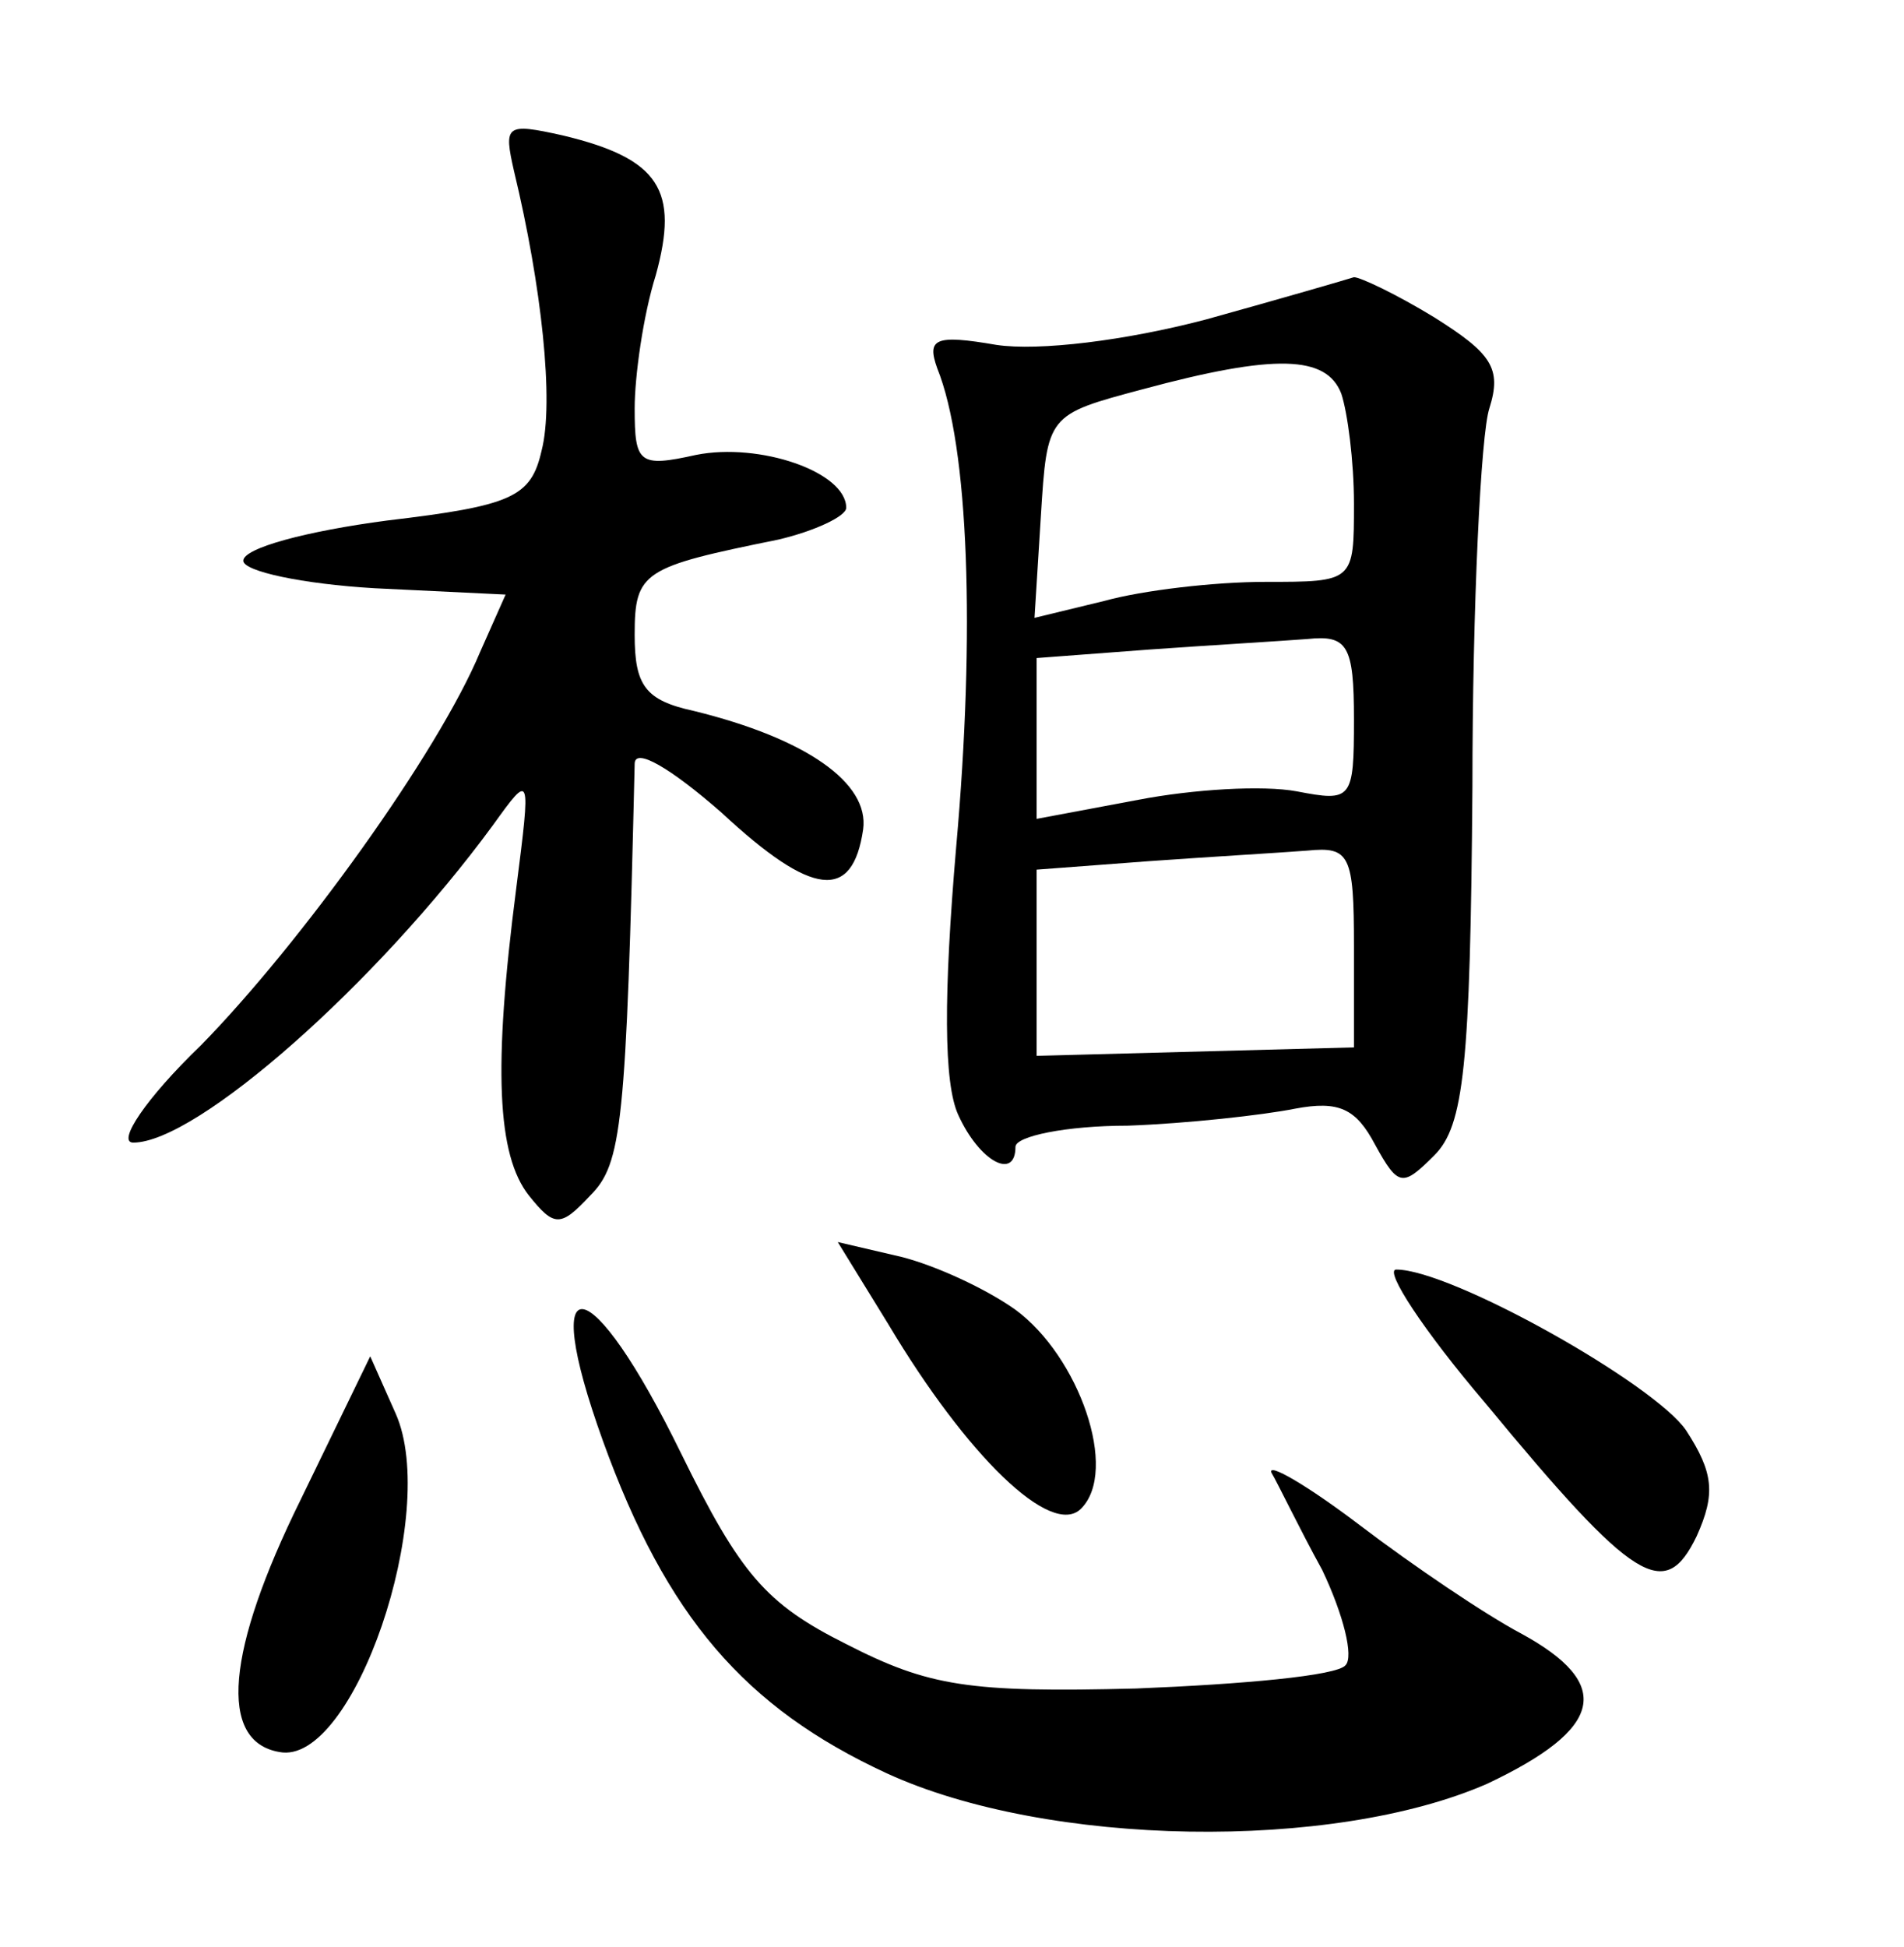 <?xml version="1.0" standalone="no"?>
<!DOCTYPE svg PUBLIC "-//W3C//DTD SVG 20010904//EN"
 "http://www.w3.org/TR/2001/REC-SVG-20010904/DTD/svg10.dtd">
<svg version="1.0" xmlns="http://www.w3.org/2000/svg"
 width="90pt" height="92pt" viewBox="0 0 90 92"
 preserveAspectRatio="xMidYMid meet">
<g transform="translate(0,92) scale(0.1,-0.1)"
fill="#000000" stroke="none">
<path d="M243 839 c13 -54 19 -109 13 -132 -5 -22 -14 -26 -73 -33 -38 -5 -68
-13 -68 -19 0 -5 28 -11 62 -13 l62 -3 -12 -27 c-20 -48 -85 -138 -132 -186
-26 -25 -40 -46 -32 -46 30 0 115 75 170 150 18 25 18 25 11 -30 -11 -85 -9
-126 6 -145 12 -15 15 -15 29 0 15 15 17 33 21 204 0 8 17 -2 41 -23 43 -40
62 -42 67 -8 3 22 -27 43 -80 56 -23 5 -28 12 -28 36 0 30 4 32 68 45 17 4 32
11 32 15 0 17 -41 31 -71 25 -27 -6 -29 -4 -29 22 0 15 4 44 10 63 11 40 2 55
-44 66 -27 6 -28 5 -23 -17z"/>
<path d="M570 769 c-38 -10 -79 -15 -99 -12 -29 5 -33 3 -28 -11 15 -37 18
-125 9 -226 -6 -70 -6 -112 1 -127 10 -22 27 -31 27 -15 0 5 24 10 53 10 28 1
64 5 79 8 21 4 29 0 38 -17 11 -20 13 -20 28 -5 14 14 17 42 18 174 0 86 4
167 8 179 6 19 1 26 -26 43 -18 11 -35 19 -38 19 -3 -1 -34 -10 -70 -20z m64
-35 c3 -9 6 -32 6 -52 0 -37 0 -37 -42 -37 -24 0 -58 -4 -76 -9 l-33 -8 3 48
c3 48 3 48 48 60 63 17 87 16 94 -2z m6 -154 c0 -38 -1 -39 -27 -34 -16 3 -49
1 -75 -4 l-48 -9 0 38 0 38 53 4 c28 2 62 4 75 5 19 2 22 -3 22 -38z m0 -107
l0 -48 -75 -2 -75 -2 0 44 0 44 53 4 c28 2 62 4 75 5 20 2 22 -2 22 -45z"/>
<path d="M420 294 c37 -62 77 -101 91 -87 18 18 -1 72 -31 94 -14 10 -38 21
-54 25 l-30 7 24 -39z"/>
<path d="M702 257 c71 -86 85 -94 100 -63 9 20 8 30 -5 50 -15 22 -111 76
-137 76 -6 0 13 -29 42 -63z"/>
<path d="M285 239 c30 -83 67 -126 134 -157 76 -35 211 -37 284 -5 55 26 60
47 16 71 -17 9 -51 32 -76 51 -25 19 -44 30 -42 25 3 -5 13 -26 24 -46 10 -21
15 -41 11 -45 -4 -5 -49 -9 -99 -11 -79 -2 -98 1 -137 21 -38 19 -50 33 -78
90 -43 88 -68 92 -37 6z"/>
<path d="M142 211 c-35 -71 -39 -114 -10 -119 35 -7 76 113 55 160 l-12 27
-33 -68z"/>
</g>
</svg>
